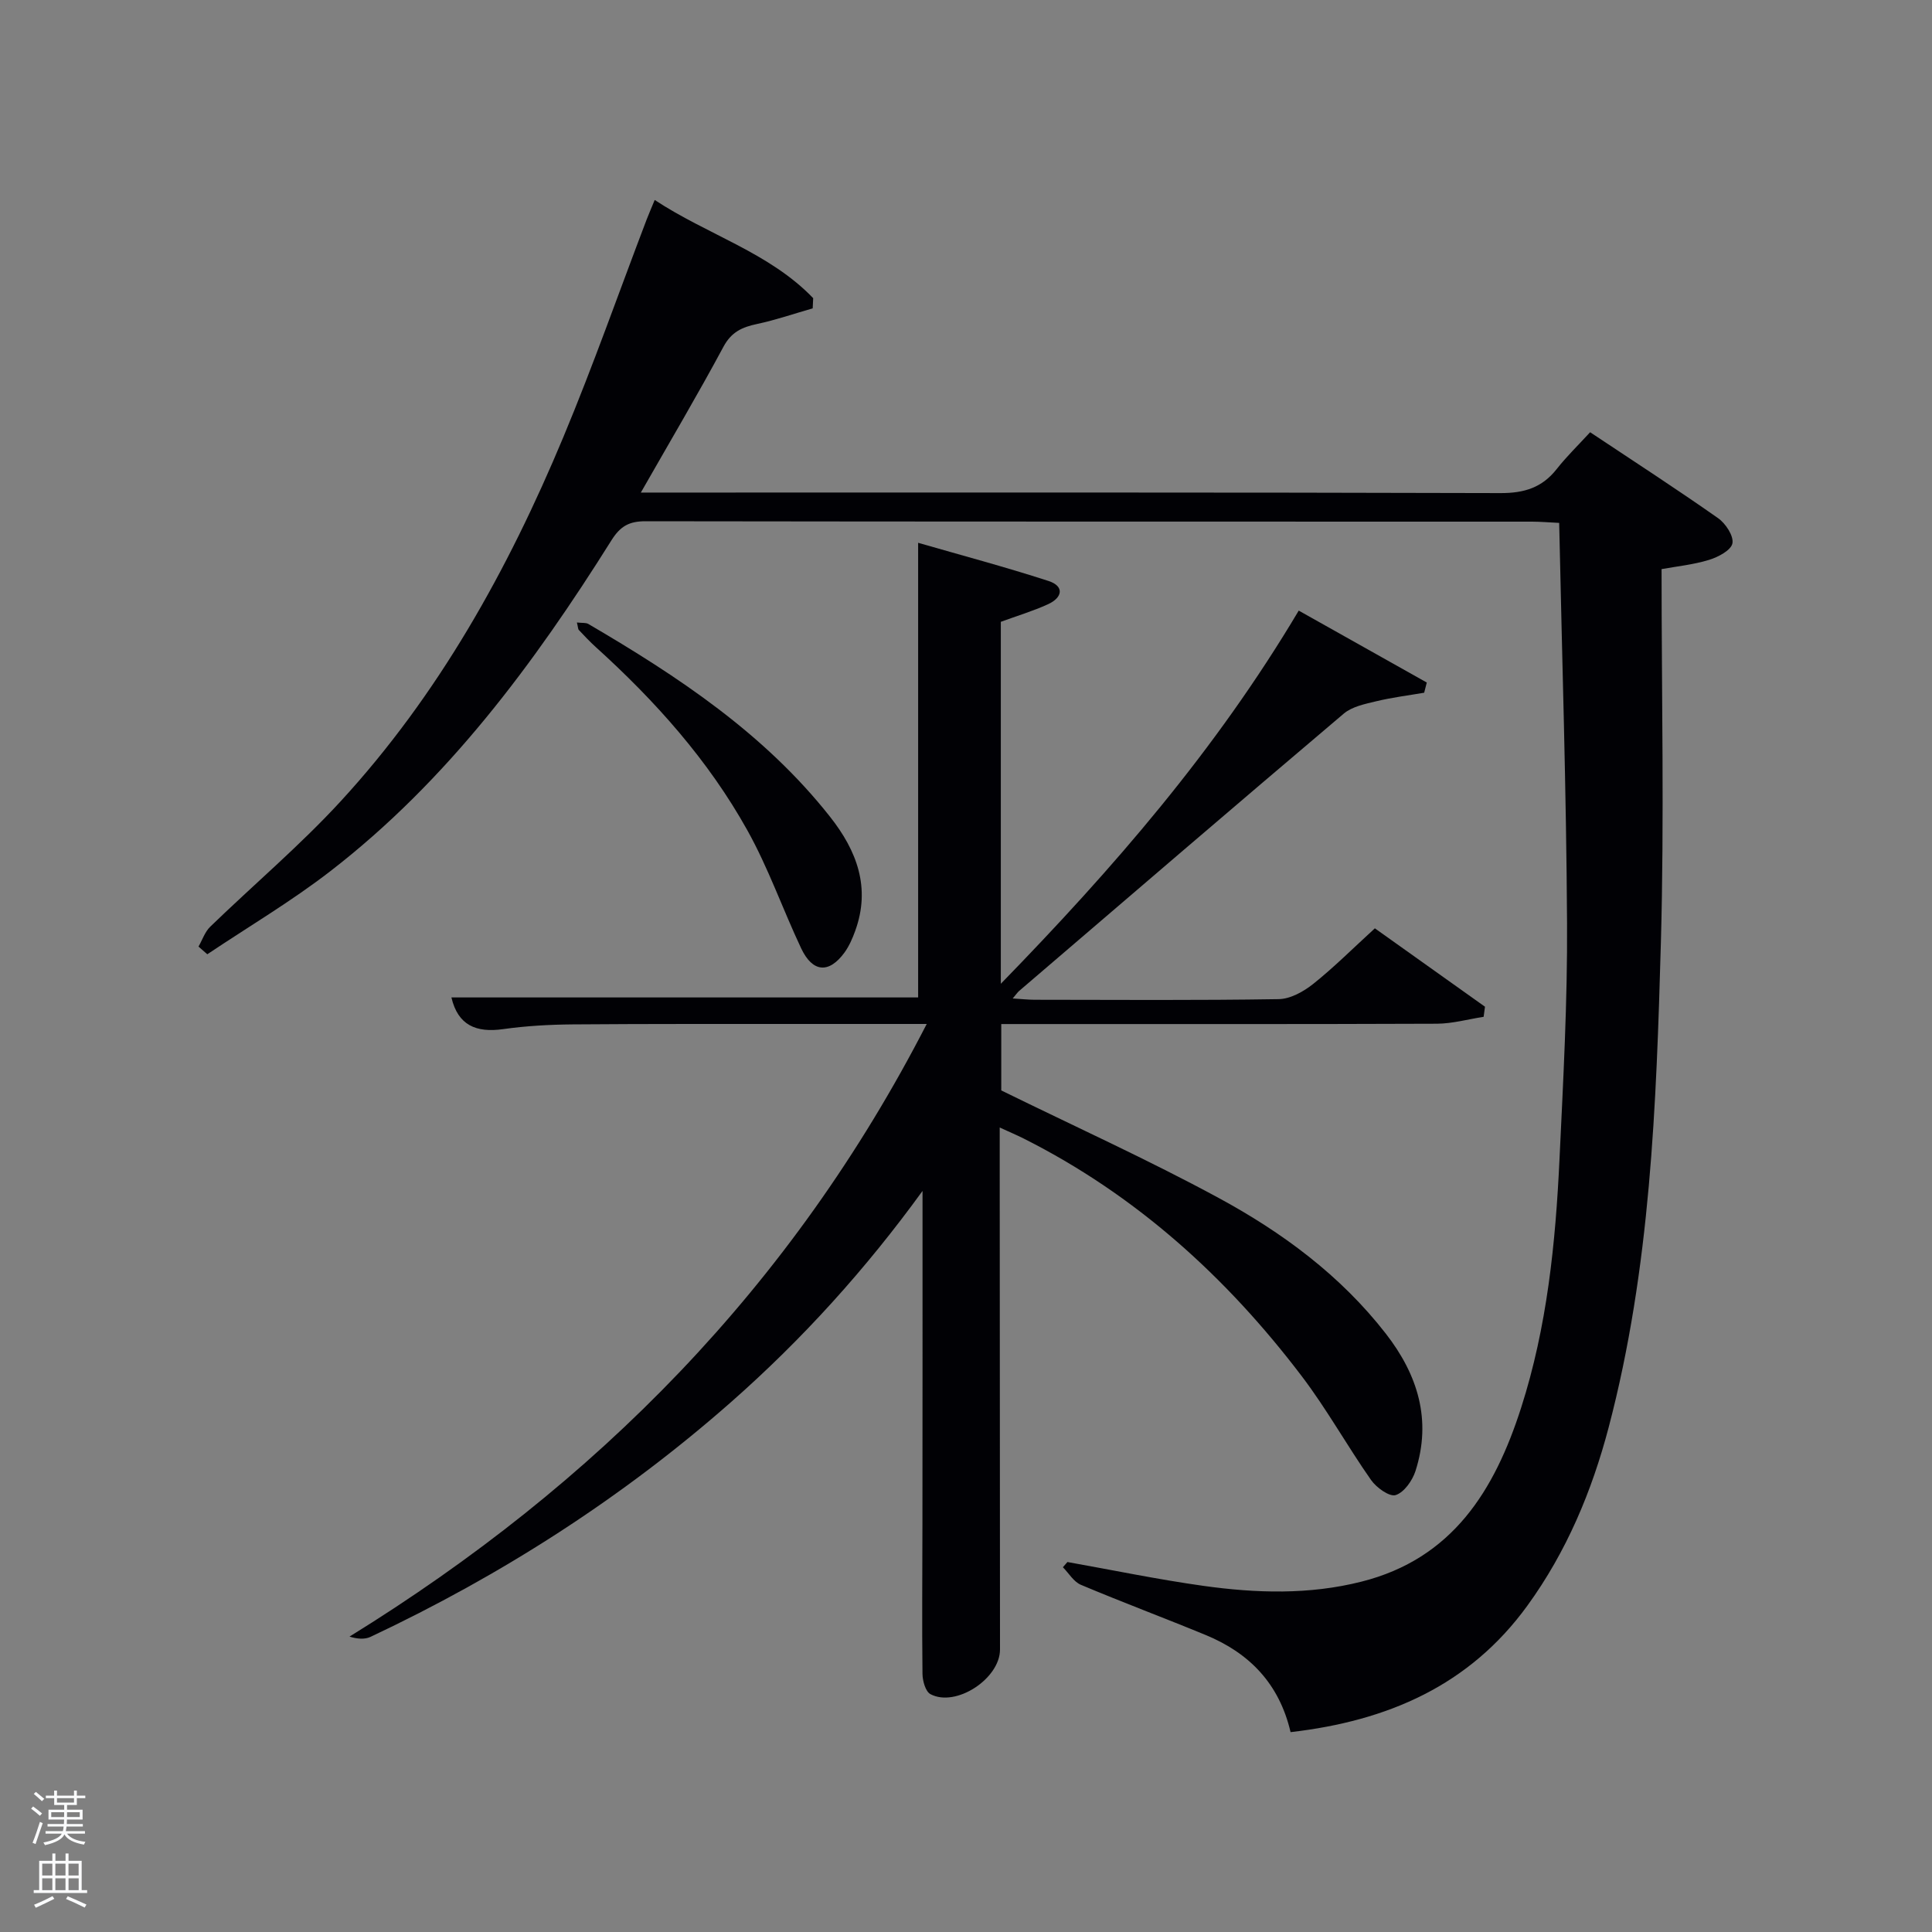 <svg enable-background="new 0 0 400 400" viewBox="0 0 400 400" xmlns="http://www.w3.org/2000/svg"><rect x="0" y="0" width="400" height="400" fill="#808080" stroke="none"/><path d="m6.44 374.46.42-.45c.65.47 1.27.95 1.85 1.44l-.45.49c-.65-.56-1.25-1.06-1.82-1.48m.93 7.33-.63-.26c.55-1.36 1.05-2.8 1.52-4.33.19.1.38.19.59.27-.46 1.29-.95 2.73-1.48 4.32m-.38-10.38.44-.42c.43.34 1.01.82 1.74 1.44l-.49.49c-.53-.51-1.09-1.01-1.69-1.51m2.5.35h1.72v-1.04h.59v1.04h3.52v-1.04h.59v1.04h1.75v.53h-1.75v1.42h-2.03v.97h3.22v2.03h-3.24c0 .35-.01.66-.03.93h3.32v.53h-3.37c-.03.27-.08.58-.15.94h3.96v.53h-3.71c.67.92 1.93 1.48 3.79 1.68-.13.24-.23.44-.29.59-2.13-.38-3.48-1.08-4.04-2.12-.43.97-1.77 1.72-4.03 2.23-.09-.19-.2-.37-.33-.55 2.1-.42 3.37-1.03 3.81-1.83h-3.36v-.53h3.58c.08-.29.13-.61.16-.94h-3.33v-.53h3.39c.02-.27.04-.58.04-.93h-3.23v-2.03h3.25v-.97h-2.07v-1.42h-1.73zm1.12 3.44v1h2.65c.01-.3.02-.44.02-.4v-.25-.35zm1.19-2h3.52v-.91h-3.52zm4.71 2h-2.63v.59c0 .15-.01.28-.01.4h2.64z" fill="#fafbfc"/><path d="m13.56 383.74h.63v1.52h2.72v6.07h1.13v.6h-11.06v-.6h1.13v-6.07h2.73v-1.52h.63v1.52h2.1v-1.52zm-2.69 8.83.38.56c-1.24.63-2.53 1.25-3.85 1.85-.1-.21-.21-.42-.34-.63 1.36-.55 2.63-1.15 3.81-1.78m-2.13-4.27h2.1v-2.45h-2.1zm0 3.04h2.1v-2.46h-2.1zm2.72-3.04h2.1v-2.45h-2.1zm0 3.04h2.1v-2.46h-2.1zm6.07 3.6c-1.41-.71-2.7-1.3-3.86-1.78l.35-.56c1.45.62 2.75 1.19 3.88 1.72zm-1.25-9.09h-2.1v2.45h2.1zm-2.09 5.49h2.1v-2.46h-2.1z" fill="#fafbfc"/><g fill="#010105"><path d="m267.2 358.62c-2.37-10.13-8.61-16.41-17.58-20.11-8.58-3.54-17.29-6.79-25.85-10.4-1.48-.63-2.48-2.39-3.71-3.63.31-.36.63-.72.94-1.08 9.39 1.67 18.75 3.62 28.19 4.94 10.89 1.52 21.84 1.86 32.66-.87 18.9-4.76 27.59-18.91 33.08-36 5.38-16.76 7.13-34.09 7.95-51.53.77-16.28 1.66-32.57 1.56-48.86-.15-27.43-1.04-54.85-1.63-82.82-2.16-.1-3.92-.26-5.67-.26-61.16-.01-122.31.01-183.47-.08-3.37-.01-5.22.98-7.08 3.95-16.09 25.64-34.01 49.81-58.21 68.51-8.09 6.25-16.95 11.49-25.46 17.19-.61-.53-1.21-1.06-1.82-1.59.79-1.38 1.32-3.04 2.42-4.11 8.96-8.68 18.54-16.77 26.97-25.93 20.29-22.05 34.66-47.92 46.13-75.41 6.2-14.85 11.53-30.06 17.27-45.1.46-1.2.98-2.37 1.66-4.03 10.94 7.22 23.72 10.87 32.81 20.33-.03.7-.07 1.4-.1 2.11-3.84 1.1-7.63 2.41-11.53 3.24-3.07.65-5.3 1.64-6.94 4.7-5.33 9.92-11.07 19.62-17.11 30.2h6.54c57.16 0 114.31-.06 171.47.11 4.91.01 8.59-1.14 11.61-4.98 2.05-2.61 4.46-4.94 6.92-7.62 9.18 6.11 17.95 11.79 26.49 17.79 1.56 1.09 3.26 3.68 2.97 5.21-.27 1.43-2.96 2.86-4.85 3.43-3.26 1-6.72 1.34-9.82 1.91 0 26.02.57 51.66-.14 77.26-.94 33.71-2.15 67.47-10.8 100.38-3.49 13.27-8.73 25.79-16.84 36.96-11.97 16.51-28.87 23.87-49.03 26.19z"/><path d="m191 246.57c-11.75 16.2-24.87 30.71-39.66 43.73-22.51 19.82-47.53 35.83-74.64 48.6-1.22.57-2.78.42-4.34-.06 51.07-31.54 91.57-72.45 119.51-126.84-9.2 0-17-.01-24.8 0-16.16.01-32.33-.04-48.49.09-4.81.04-9.66.31-14.42.98-5.59.79-9.35-.8-10.7-6.56h96.63c0-31.1 0-62.29 0-94.13 8.69 2.51 17.91 4.96 26.98 7.9 3.36 1.09 2.9 3.45-.07 4.81-3.12 1.43-6.44 2.42-9.79 3.65v74.94c23.29-23.93 44.44-48.27 61.68-77.26 8.95 5.03 17.73 9.96 26.51 14.89-.18.7-.36 1.41-.54 2.11-3.32.57-6.67.98-9.93 1.77-2.32.56-4.98 1.09-6.71 2.55-22.48 19.04-44.83 38.24-67.2 57.41-.36.3-.62.72-1.35 1.57 1.81.11 3.2.27 4.59.27 16.83.02 33.66.14 50.49-.13 2.43-.04 5.17-1.58 7.16-3.17 4.28-3.42 8.18-7.32 12.74-11.49 7.08 5.04 14.94 10.63 22.8 16.23-.09.7-.19 1.39-.28 2.09-3.22.5-6.44 1.41-9.66 1.43-28.16.11-56.32.07-84.48.07-1.81 0-3.61 0-5.73 0v13.74c15.24 7.48 30.39 14.34 44.97 22.24 13.21 7.15 25.28 16.06 34.66 28.13 6.61 8.51 9.52 17.86 6.13 28.43-.64 1.98-2.35 4.42-4.1 4.98-1.27.41-3.98-1.53-5.09-3.11-4.96-7.07-9.17-14.69-14.39-21.55-15.6-20.54-34.36-37.51-57.58-49.18-1.44-.72-2.92-1.34-4.92-2.26v9.09c.02 32.99.05 65.98.06 98.98 0 6.05-9.16 12.05-14.41 9.24-1.02-.55-1.62-2.75-1.64-4.19-.12-10.33-.02-20.66-.01-30.99.03-23.02.02-46.01.02-69z"/><path d="m119.44 128.88c1.13.13 1.86.01 2.36.3 18.61 10.89 36.48 22.72 50.05 39.92 5.55 7.03 8.47 14.69 5.2 23.66-.56 1.54-1.24 3.11-2.19 4.43-3.22 4.42-6.61 4.18-8.99-.85-3.82-8.1-6.79-16.65-11.14-24.44-8.08-14.51-19.08-26.8-31.38-37.93-1.23-1.11-2.37-2.33-3.51-3.54-.18-.19-.16-.61-.4-1.55z"/></g></svg>